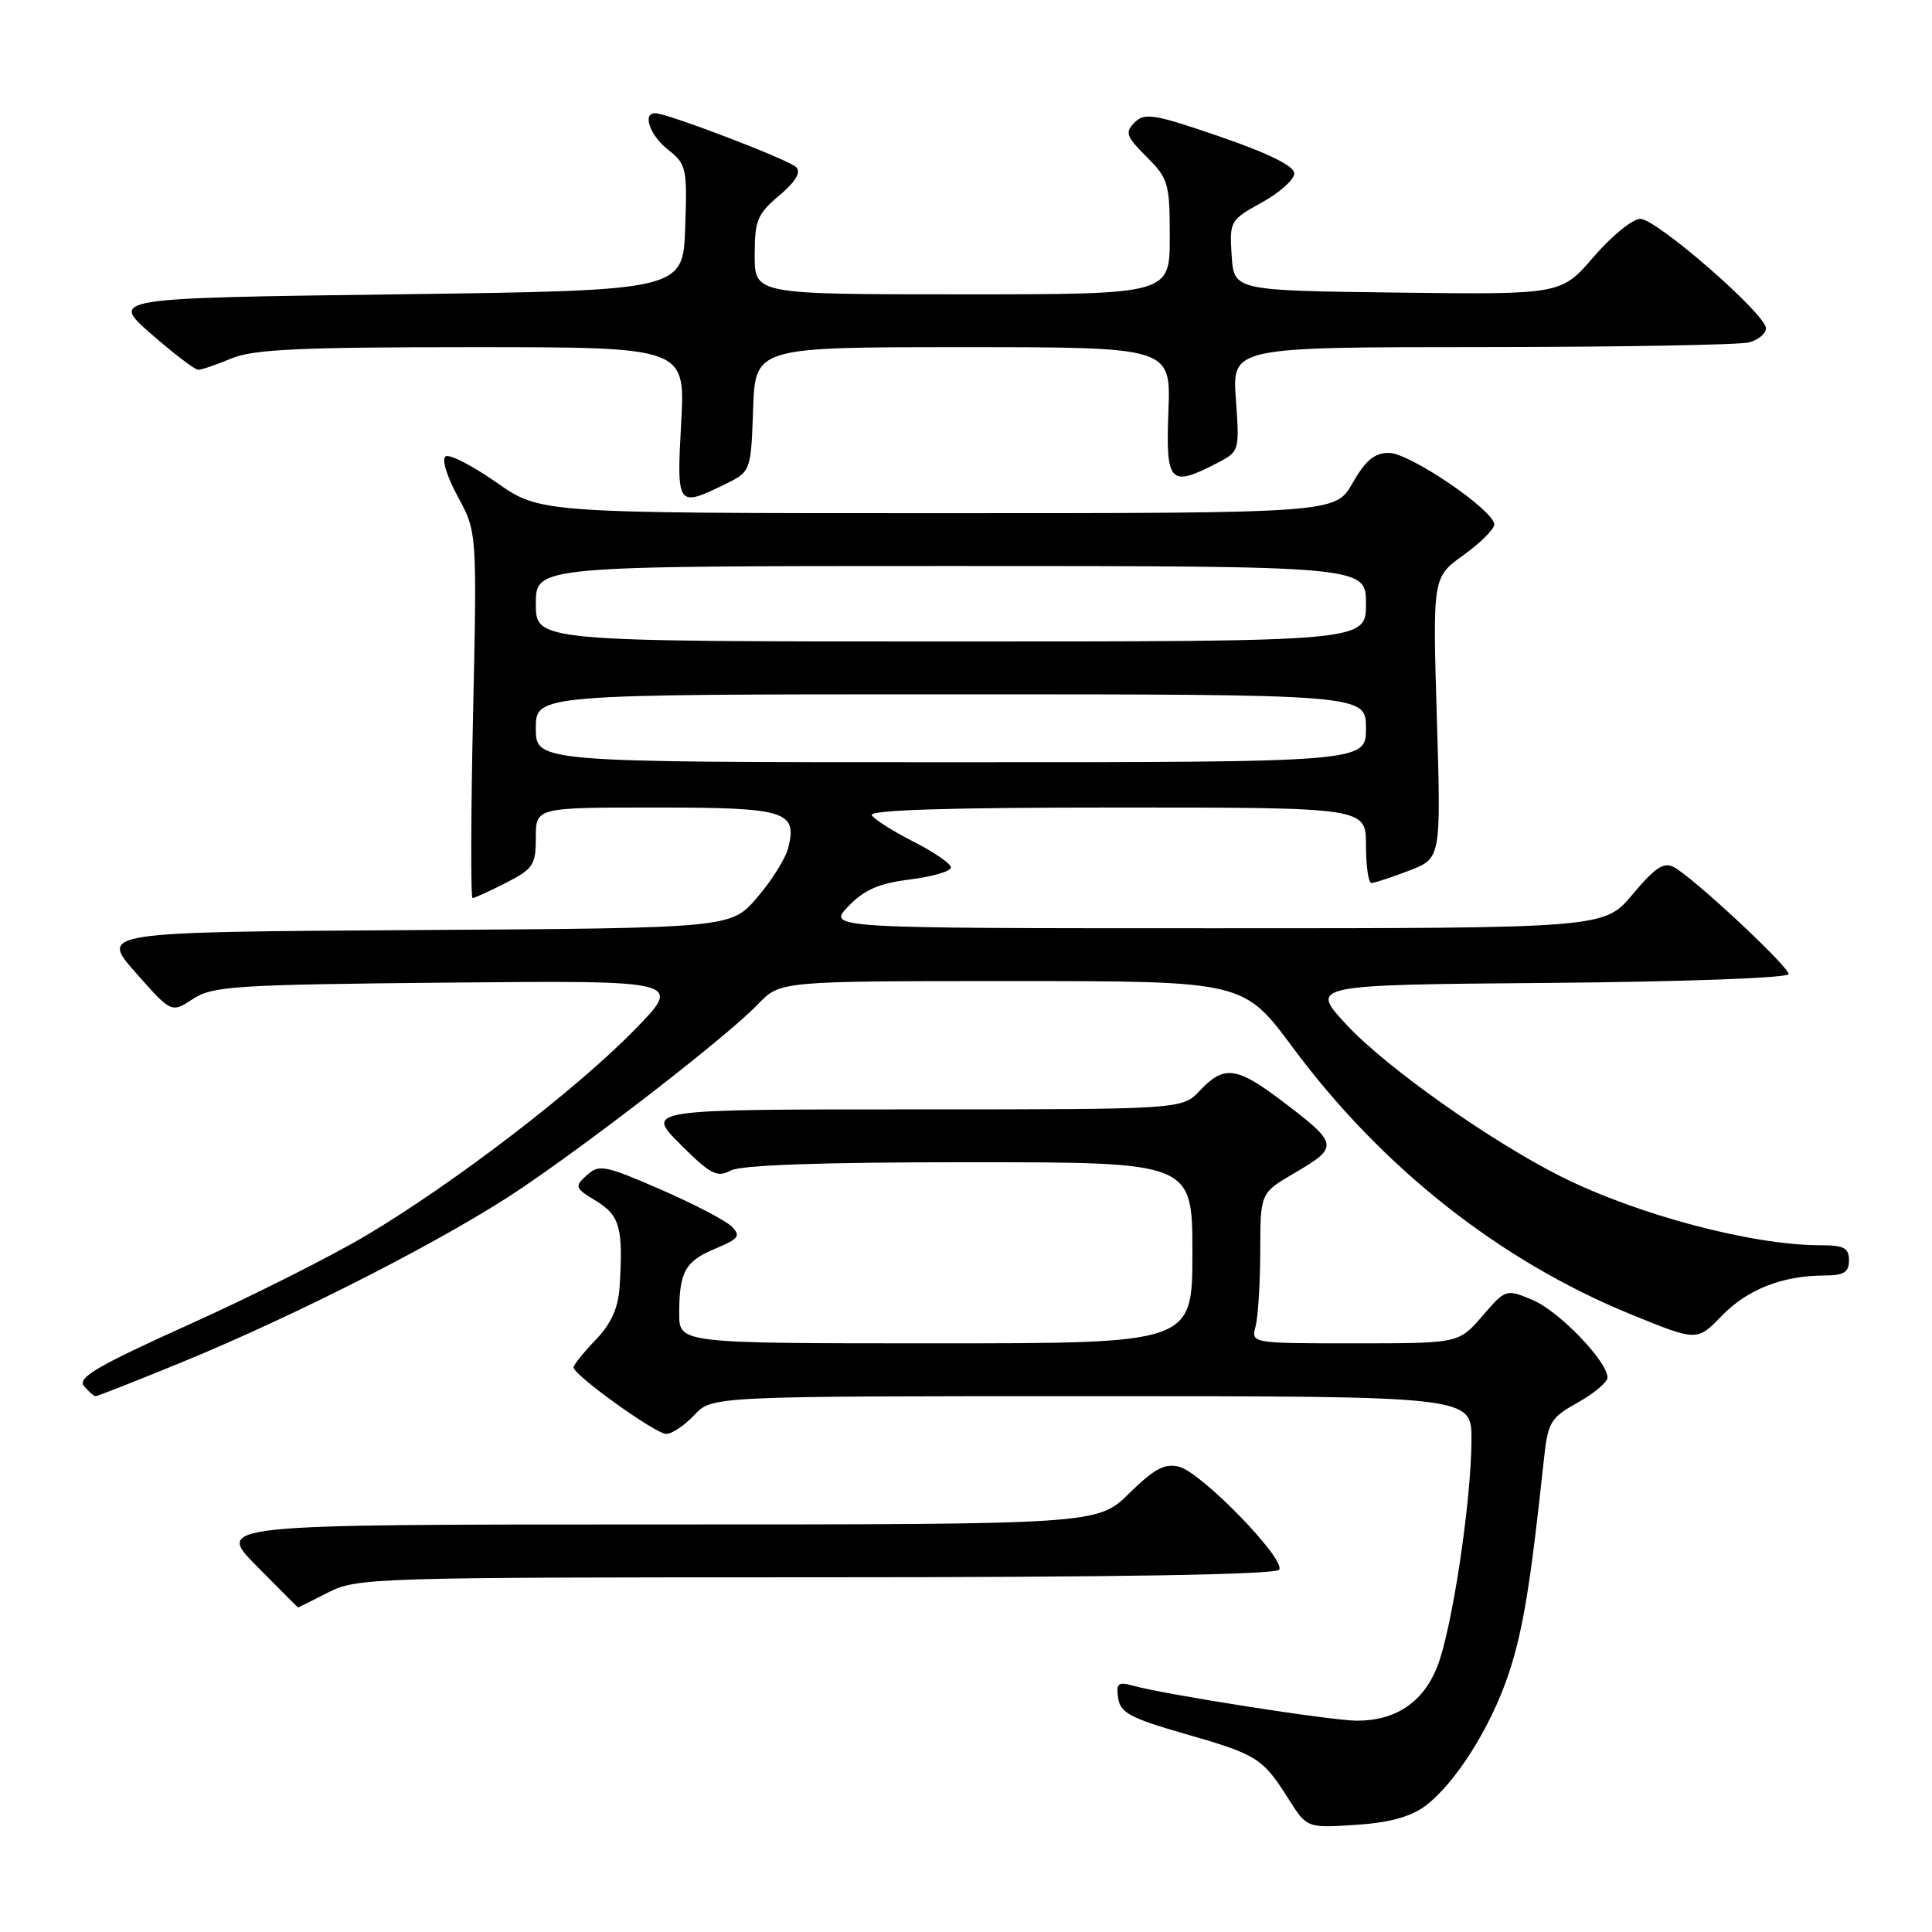<?xml version="1.0" encoding="UTF-8" standalone="no"?>
<!DOCTYPE svg PUBLIC "-//W3C//DTD SVG 1.1//EN" "http://www.w3.org/Graphics/SVG/1.1/DTD/svg11.dtd" >
<svg xmlns="http://www.w3.org/2000/svg" xmlns:xlink="http://www.w3.org/1999/xlink" version="1.1" viewBox="0 0 256 256">
 <g >
 <path fill="currentColor"
d=" M 188.74 239.38 C 192.78 236.42 197.53 228.92 199.91 221.77 C 201.80 216.06 202.79 210.04 204.53 193.78 C 205.10 188.39 205.37 187.92 209.07 185.84 C 211.23 184.63 213.00 183.14 213.00 182.54 C 213.00 180.39 206.57 173.72 203.09 172.26 C 199.54 170.78 199.52 170.79 196.41 174.39 C 193.29 178.00 193.29 178.00 179.53 178.00 C 165.77 178.00 165.77 178.00 166.37 175.75 C 166.70 174.51 166.98 170.03 166.99 165.79 C 167.00 158.08 167.00 158.08 171.50 155.45 C 177.51 151.92 177.45 151.62 169.61 145.69 C 163.83 141.34 162.15 141.15 159.00 144.50 C 156.65 147.00 156.65 147.00 121.09 147.00 C 85.53 147.00 85.53 147.00 90.13 151.61 C 94.13 155.61 95.01 156.07 96.80 155.11 C 98.18 154.37 108.76 154.00 128.43 154.00 C 158.00 154.00 158.00 154.00 158.00 166.00 C 158.00 178.00 158.00 178.00 124.00 178.00 C 90.00 178.00 90.00 178.00 90.00 174.08 C 90.00 168.51 90.77 167.12 94.81 165.44 C 97.91 164.14 98.19 163.76 96.94 162.51 C 96.15 161.72 91.90 159.51 87.51 157.60 C 80.14 154.39 79.38 154.25 77.76 155.72 C 76.09 157.23 76.16 157.42 79.00 159.14 C 82.14 161.06 82.59 162.70 82.10 170.50 C 81.92 173.34 80.99 175.39 78.92 177.55 C 77.31 179.22 76.00 180.86 76.00 181.18 C 76.00 182.20 86.86 190.00 88.28 190.00 C 89.04 190.00 90.71 188.88 92.00 187.50 C 94.35 185.00 94.35 185.00 144.67 185.00 C 195.00 185.00 195.00 185.00 194.98 190.75 C 194.96 198.97 192.38 216.02 190.42 220.91 C 188.55 225.58 184.93 228.00 179.80 228.00 C 176.47 228.00 154.48 224.56 150.16 223.37 C 148.15 222.81 147.87 223.04 148.16 225.01 C 148.45 226.95 149.79 227.67 157.00 229.74 C 166.58 232.49 167.31 232.94 170.72 238.35 C 173.17 242.22 173.17 242.22 179.57 241.81 C 183.93 241.54 186.86 240.76 188.74 239.38 Z  M 43.50 211.00 C 47.30 209.07 49.40 209.00 108.15 209.00 C 147.86 209.00 169.10 208.65 169.50 207.99 C 170.37 206.59 159.19 195.09 156.24 194.35 C 154.34 193.87 152.96 194.60 149.63 197.87 C 145.42 202.00 145.42 202.00 87.00 202.00 C 28.57 202.00 28.57 202.00 34.00 207.50 C 36.99 210.53 39.46 213.00 39.50 213.00 C 39.54 213.00 41.34 212.10 43.50 211.00 Z  M 23.93 180.57 C 39.58 174.16 59.52 163.95 69.14 157.42 C 79.53 150.37 96.56 137.11 100.45 133.05 C 103.37 130.00 103.37 130.00 134.07 130.00 C 164.77 130.00 164.77 130.00 171.31 138.81 C 183.13 154.75 198.80 167.11 216.18 174.19 C 224.87 177.73 224.87 177.73 228.14 174.36 C 231.54 170.84 236.20 169.02 241.75 169.01 C 244.33 169.00 245.00 168.59 245.00 167.00 C 245.00 165.35 244.33 165.00 241.18 165.00 C 232.19 165.00 217.05 160.99 206.93 155.94 C 197.60 151.28 183.69 141.45 178.46 135.82 C 173.50 130.50 173.50 130.50 205.25 130.24 C 223.13 130.09 237.00 129.58 237.00 129.07 C 237.00 128.05 224.38 116.28 221.80 114.90 C 220.47 114.18 219.31 114.95 216.34 118.49 C 212.58 123.00 212.58 123.00 161.10 123.00 C 109.63 123.00 109.63 123.00 112.40 120.10 C 114.52 117.89 116.45 117.05 120.59 116.53 C 123.56 116.16 126.00 115.45 126.00 114.94 C 126.00 114.44 123.78 112.91 121.07 111.54 C 118.36 110.16 115.86 108.58 115.51 108.02 C 115.09 107.33 125.75 107.00 147.94 107.00 C 181.00 107.00 181.00 107.00 181.00 112.00 C 181.00 114.75 181.32 117.00 181.72 117.00 C 182.11 117.00 184.35 116.27 186.69 115.37 C 190.95 113.75 190.95 113.75 190.39 95.12 C 189.83 76.50 189.83 76.50 193.91 73.56 C 196.16 71.94 198.00 70.11 198.00 69.50 C 198.00 67.64 186.77 60.00 184.04 60.01 C 182.13 60.01 180.94 61.00 179.22 64.01 C 176.94 68.00 176.94 68.00 124.26 68.00 C 71.59 68.00 71.59 68.00 65.80 63.94 C 62.61 61.71 59.58 60.14 59.05 60.47 C 58.50 60.81 59.19 63.09 60.65 65.78 C 63.21 70.50 63.21 70.50 62.68 94.75 C 62.39 108.09 62.36 119.00 62.62 119.00 C 62.87 119.00 64.86 118.09 67.04 116.98 C 70.65 115.14 71.00 114.61 71.00 110.98 C 71.00 107.00 71.00 107.00 86.88 107.00 C 104.13 107.00 105.67 107.47 104.45 112.33 C 104.11 113.71 102.26 116.68 100.34 118.91 C 96.86 122.98 96.86 122.98 55.05 123.24 C 13.24 123.50 13.24 123.50 17.97 128.87 C 22.71 134.24 22.71 134.24 25.56 132.37 C 28.16 130.66 31.11 130.47 59.45 130.20 C 90.50 129.91 90.50 129.91 84.00 136.54 C 76.22 144.48 60.24 156.72 48.58 163.67 C 43.93 166.44 33.35 171.77 25.06 175.50 C 12.92 180.98 10.22 182.56 11.12 183.65 C 11.74 184.39 12.44 185.00 12.68 185.00 C 12.92 185.00 17.98 183.01 23.93 180.57 Z  M 96.00 64.20 C 99.50 62.49 99.50 62.49 99.79 54.24 C 100.08 46.00 100.08 46.00 127.61 46.00 C 155.15 46.00 155.15 46.00 154.82 54.50 C 154.46 64.01 155.00 64.60 161.18 61.41 C 164.25 59.82 164.25 59.80 163.76 52.91 C 163.27 46.00 163.27 46.00 196.38 45.99 C 214.60 45.98 230.51 45.70 231.75 45.37 C 232.99 45.04 234.00 44.20 234.00 43.51 C 234.00 41.63 219.50 29.00 217.35 29.00 C 216.33 29.00 213.56 31.26 211.18 34.02 C 206.86 39.04 206.86 39.04 185.18 38.77 C 163.50 38.50 163.50 38.50 163.20 33.85 C 162.91 29.31 162.99 29.15 167.20 26.83 C 169.56 25.53 171.50 23.79 171.50 22.98 C 171.50 22.00 168.16 20.35 161.67 18.11 C 152.96 15.11 151.67 14.90 150.35 16.22 C 149.03 17.54 149.21 18.06 151.93 20.78 C 154.82 23.66 155.00 24.30 155.00 31.42 C 155.00 39.00 155.00 39.00 127.50 39.00 C 100.00 39.00 100.00 39.00 100.00 33.82 C 100.00 29.21 100.35 28.35 103.25 25.91 C 105.43 24.07 106.17 22.83 105.50 22.15 C 104.52 21.16 88.42 15.00 86.81 15.00 C 85.07 15.00 86.13 17.96 88.54 19.85 C 90.95 21.75 91.07 22.29 90.79 30.18 C 90.50 38.50 90.50 38.50 52.55 39.00 C 14.60 39.50 14.60 39.50 20.03 44.25 C 23.02 46.86 25.83 49.00 26.26 49.00 C 26.70 49.00 28.68 48.33 30.65 47.50 C 33.56 46.29 39.65 46.00 62.53 46.00 C 90.81 46.00 90.81 46.00 90.26 56.00 C 89.65 67.13 89.73 67.25 96.00 64.20 Z  M 71.00 96.50 C 71.00 92.00 71.00 92.00 126.00 92.00 C 181.00 92.00 181.00 92.00 181.00 96.50 C 181.00 101.00 181.00 101.00 126.00 101.00 C 71.00 101.00 71.00 101.00 71.00 96.50 Z  M 71.00 80.00 C 71.00 75.00 71.00 75.00 126.00 75.00 C 181.00 75.00 181.00 75.00 181.00 80.00 C 181.00 85.00 181.00 85.00 126.00 85.00 C 71.00 85.00 71.00 85.00 71.00 80.00 Z "/>
</g>
</svg>